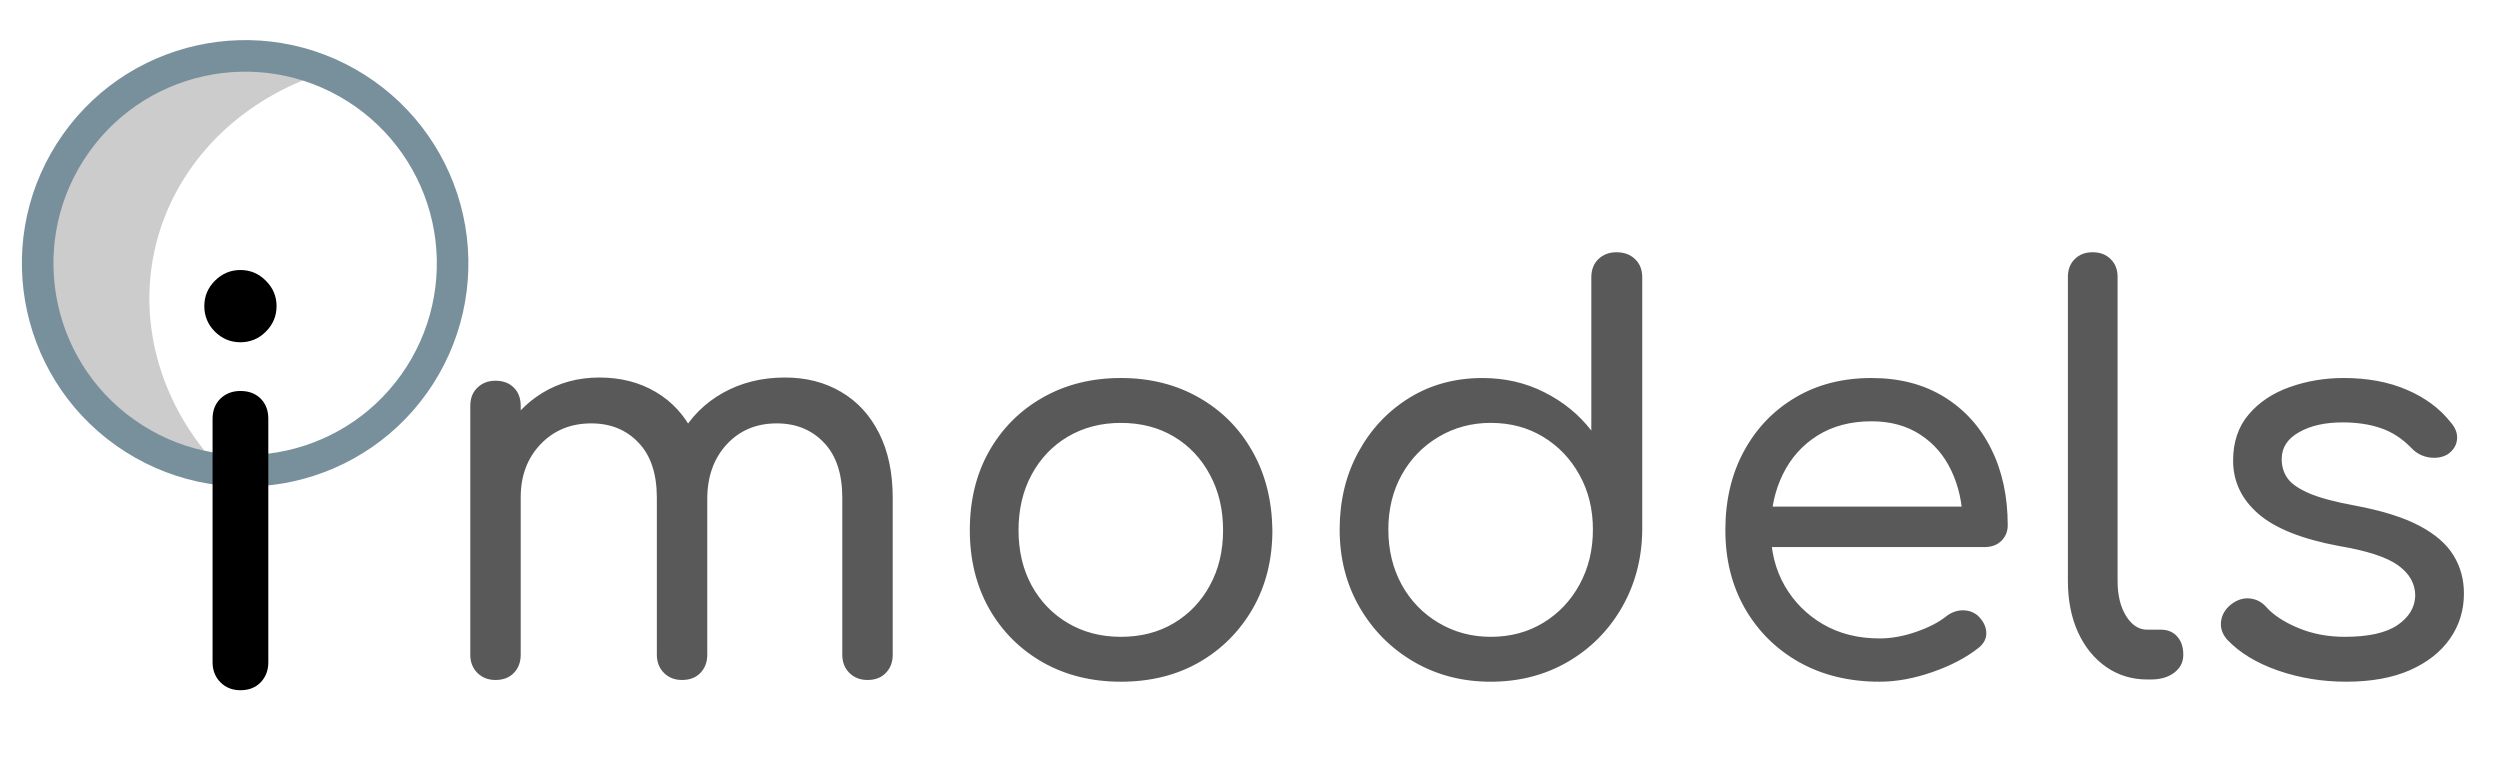 <svg version="1.1" viewBox="0.0 0.0 316.801 96.0" fill="none" stroke="none" stroke-linecap="square" stroke-miterlimit="10" xmlns:xlink="http://www.w3.org/1999/xlink" xmlns="http://www.w3.org/2000/svg"><clipPath id="g10615ce3d2a_0_20.0"><path d="m0 0l316.801 0l0 96.0l-316.801 0l0 -96.0z" clip-rule="nonzero"/></clipPath><g clip-path="url(#g10615ce3d2a_0_20.0)"><path fill="#ffffff" fill-opacity="0.0" d="m0 0l316.801 0l0 96.0l-316.801 0z" fill-rule="evenodd"/><path fill="#cccccc" d="m27.425 59.614l0 0c-15.36 -3.305 -25.4 -17.152 -22.425 -30.929c2.975 -13.777 17.837 -22.266 33.197 -18.961l0 0c-9.94 4.082 -17.007 12.211 -19.118 21.99c-2.111 9.779 0.974 20.092 8.347 27.9z" fill-rule="evenodd"/><path stroke="#cccccc" stroke-width="1.0" stroke-linejoin="round" stroke-linecap="butt" d="m27.425 59.614l0 0c-15.36 -3.305 -25.4 -17.152 -22.425 -30.929c2.975 -13.777 17.837 -22.266 33.197 -18.961l0 0c-9.94 4.082 -17.007 12.211 -19.118 21.99c-2.111 9.779 0.974 20.092 8.347 27.9z" fill-rule="evenodd"/><path fill="#000000" fill-opacity="0.0" d="m8.893 19.25l0 0c7.802 -12.246 24.053 -15.849 36.299 -8.047l0 0c5.881 3.746 10.032 9.676 11.541 16.483c1.509 6.807 0.252 13.936 -3.494 19.816l0 0c-7.802 12.246 -24.053 15.849 -36.299 8.047l0 0c-12.246 -7.802 -15.849 -24.053 -8.047 -36.299z" fill-rule="evenodd"/><path stroke="#78909c" stroke-width="4.0" stroke-linejoin="round" stroke-linecap="butt" d="m8.893 19.25l0 0c7.802 -12.246 24.053 -15.849 36.299 -8.047l0 0c5.881 3.746 10.032 9.676 11.541 16.483c1.509 6.807 0.252 13.936 -3.494 19.816l0 0c-7.802 12.246 -24.053 15.849 -36.299 8.047l0 0c-12.246 -7.802 -15.849 -24.053 -8.047 -36.299z" fill-rule="evenodd"/><path fill="#000000" fill-opacity="0.0" d="m6.121 56.685l48.693 0l0 56.22l-48.693 0z" fill-rule="evenodd"/><path fill="#000000" d="m30.468 87.466q-1.531 0 -2.531 -1.0q-1.0 -1.016 -1.0 -2.531l0 -30.859q0 -1.594 1.0 -2.562q1.0 -0.969 2.531 -0.969q1.594 0 2.563 0.969q0.969 0.969 0.969 2.562l0 30.859q0 1.516 -0.969 2.531q-0.969 1.0 -2.563 1.0zm0 -44.094q-1.875 0 -3.234 -1.344q-1.344 -1.359 -1.344 -3.234q0 -1.875 1.344 -3.219q1.359 -1.359 3.234 -1.359q1.875 0 3.219 1.359q1.359 1.344 1.359 3.219q0 1.875 -1.359 3.234q-1.344 1.344 -3.219 1.344z" fill-rule="nonzero"/><path fill="#000000" fill-opacity="0.0" d="m26.702 10.545l314.961 0l0 103.433l-314.961 0z" fill-rule="evenodd"/><path fill="#595959" d="m109.938 86.168q-1.391 0 -2.297 -0.891q-0.906 -0.906 -0.906 -2.297l0 -19.891q0 -4.578 -2.328 -7.0q-2.312 -2.438 -5.984 -2.438q-3.875 0 -6.344 2.672q-2.453 2.672 -2.453 6.906l-5.422 0q0.078 -4.578 2.016 -8.047q1.938 -3.469 5.406 -5.406q3.469 -1.938 7.844 -1.938q4.016 0 7.094 1.812q3.094 1.797 4.828 5.234q1.734 3.422 1.734 8.203l0 19.891q0 1.391 -0.875 2.297q-0.859 0.891 -2.312 0.891zm-47.156 0q-1.375 0 -2.281 -0.891q-0.906 -0.906 -0.906 -2.297l0 -31.531q0 -1.469 0.906 -2.328q0.906 -0.875 2.281 -0.875q1.469 0 2.328 0.875q0.875 0.859 0.875 2.328l0 31.531q0 1.391 -0.875 2.297q-0.859 0.891 -2.328 0.891zm23.641 0q-1.375 0 -2.281 -0.891q-0.906 -0.906 -0.906 -2.297l0 -19.891q0 -4.578 -2.328 -7.0q-2.312 -2.438 -5.984 -2.438q-3.891 0 -6.422 2.641q-2.516 2.641 -2.516 6.719l-4.172 0q0.078 -4.422 1.906 -7.859q1.844 -3.438 5.031 -5.375q3.188 -1.938 7.203 -1.938q4.031 0 7.109 1.812q3.094 1.797 4.828 5.234q1.734 3.422 1.734 8.203l0 19.891q0 1.391 -0.875 2.297q-0.859 0.891 -2.328 0.891zm55.613 0.219q-5.547 0 -9.891 -2.453q-4.328 -2.469 -6.797 -6.797q-2.453 -4.344 -2.453 -9.953q0 -5.688 2.453 -10.016q2.469 -4.344 6.797 -6.797q4.344 -2.469 9.891 -2.469q5.547 0 9.875 2.469q4.328 2.453 6.781 6.797q2.469 4.328 2.547 10.016q0 5.609 -2.5 9.953q-2.5 4.328 -6.797 6.797q-4.297 2.453 -9.906 2.453zm0 -5.688q3.812 0 6.719 -1.734q2.906 -1.734 4.562 -4.781q1.672 -3.047 1.672 -7.0q0 -3.953 -1.672 -7.031q-1.656 -3.094 -4.562 -4.828q-2.906 -1.734 -6.719 -1.734q-3.75 0 -6.703 1.734q-2.938 1.734 -4.609 4.828q-1.656 3.078 -1.656 7.031q0 3.953 1.656 7.0q1.672 3.047 4.609 4.781q2.953 1.734 6.703 1.734zm46.866 5.688q-5.406 0 -9.75 -2.531q-4.328 -2.531 -6.859 -6.891q-2.531 -4.375 -2.531 -9.859q0 -5.469 2.359 -9.797q2.359 -4.344 6.438 -6.875q4.094 -2.531 9.297 -2.531q4.297 0 7.859 1.812q3.578 1.797 5.938 4.844l0 -19.406q0 -1.453 0.891 -2.312q0.906 -0.875 2.297 -0.875q1.453 0 2.359 0.875q0.906 0.859 0.906 2.312l0 32.094q-0.078 5.406 -2.609 9.781q-2.531 4.359 -6.859 6.859q-4.328 2.5 -9.734 2.5zm0 -5.688q3.734 0 6.641 -1.766q2.922 -1.766 4.609 -4.844q1.703 -3.094 1.703 -6.984q0 -3.875 -1.703 -6.922q-1.688 -3.062 -4.609 -4.828q-2.906 -1.766 -6.641 -1.766q-3.609 0 -6.594 1.766q-2.984 1.766 -4.688 4.828q-1.688 3.047 -1.688 6.922q0 3.891 1.688 6.984q1.703 3.078 4.688 4.844q2.984 1.766 6.594 1.766zm49.283 5.688q-5.75 0 -10.156 -2.453q-4.391 -2.469 -6.891 -6.797q-2.5 -4.344 -2.5 -9.953q0 -5.688 2.359 -10.016q2.359 -4.344 6.516 -6.797q4.156 -2.469 9.641 -2.469q5.328 0 9.203 2.391q3.891 2.391 5.969 6.594q2.094 4.188 2.094 9.672q0 1.172 -0.797 1.969q-0.797 0.797 -2.125 0.797l-28.484 0l0 -5.125l28.562 0l-2.844 2.016q-0.078 -3.688 -1.469 -6.594q-1.375 -2.906 -3.953 -4.562q-2.562 -1.672 -6.156 -1.672q-3.953 0 -6.828 1.797q-2.875 1.797 -4.406 4.922q-1.531 3.125 -1.531 7.078q0 3.953 1.766 7.047q1.781 3.078 4.859 4.875q3.094 1.797 7.172 1.797q2.219 0 4.609 -0.828q2.391 -0.828 3.781 -1.938q0.969 -0.766 2.078 -0.797q1.109 -0.031 1.953 0.656q1.031 0.969 1.094 2.109q0.078 1.141 -0.969 1.984q-2.344 1.859 -5.859 3.078q-3.5 1.219 -6.688 1.219zm33.907 -0.281q-2.906 0 -5.203 -1.594q-2.281 -1.594 -3.562 -4.391q-1.281 -2.812 -1.281 -6.5l0 -38.547q0 -1.375 0.859 -2.234q0.875 -0.875 2.25 -0.875q1.453 0 2.312 0.875q0.875 0.859 0.875 2.234l0 38.547q0 2.703 1.078 4.438q1.078 1.734 2.672 1.734l1.734 0q1.312 0 2.078 0.875q0.766 0.859 0.766 2.312q0 1.391 -1.156 2.266q-1.141 0.859 -2.938 0.859l-0.484 0zm25.235 0.281q-4.578 0 -8.672 -1.422q-4.078 -1.422 -6.438 -3.922q-0.906 -1.031 -0.766 -2.281q0.141 -1.25 1.25 -2.156q1.172 -0.906 2.422 -0.766q1.25 0.141 2.078 1.109q1.391 1.531 4.062 2.641q2.672 1.109 5.859 1.109q4.5 0 6.688 -1.484q2.188 -1.5 2.25 -3.719q0 -2.281 -2.156 -3.844q-2.141 -1.562 -7.547 -2.469q-7.0 -1.312 -10.188 -4.078q-3.188 -2.781 -3.188 -6.734q0 -3.531 1.969 -5.844q1.969 -2.328 5.188 -3.469q3.234 -1.156 6.844 -1.156q4.578 0 8.031 1.5q3.469 1.484 5.547 4.125q0.906 1.031 0.797 2.141q-0.094 1.109 -1.141 1.875q-1.031 0.625 -2.391 0.422q-1.344 -0.219 -2.25 -1.188q-1.734 -1.797 -3.859 -2.516q-2.109 -0.734 -4.875 -0.734q-3.328 0 -5.516 1.25q-2.188 1.234 -2.188 3.391q0 1.391 0.734 2.438q0.734 1.031 2.734 1.906q2.016 0.859 5.766 1.547q5.188 0.969 8.203 2.562q3.016 1.594 4.328 3.75q1.328 2.141 1.328 4.844q0 3.188 -1.766 5.719q-1.766 2.531 -5.094 4.0q-3.328 1.453 -8.047 1.453z" fill-rule="nonzero"/></g></svg>